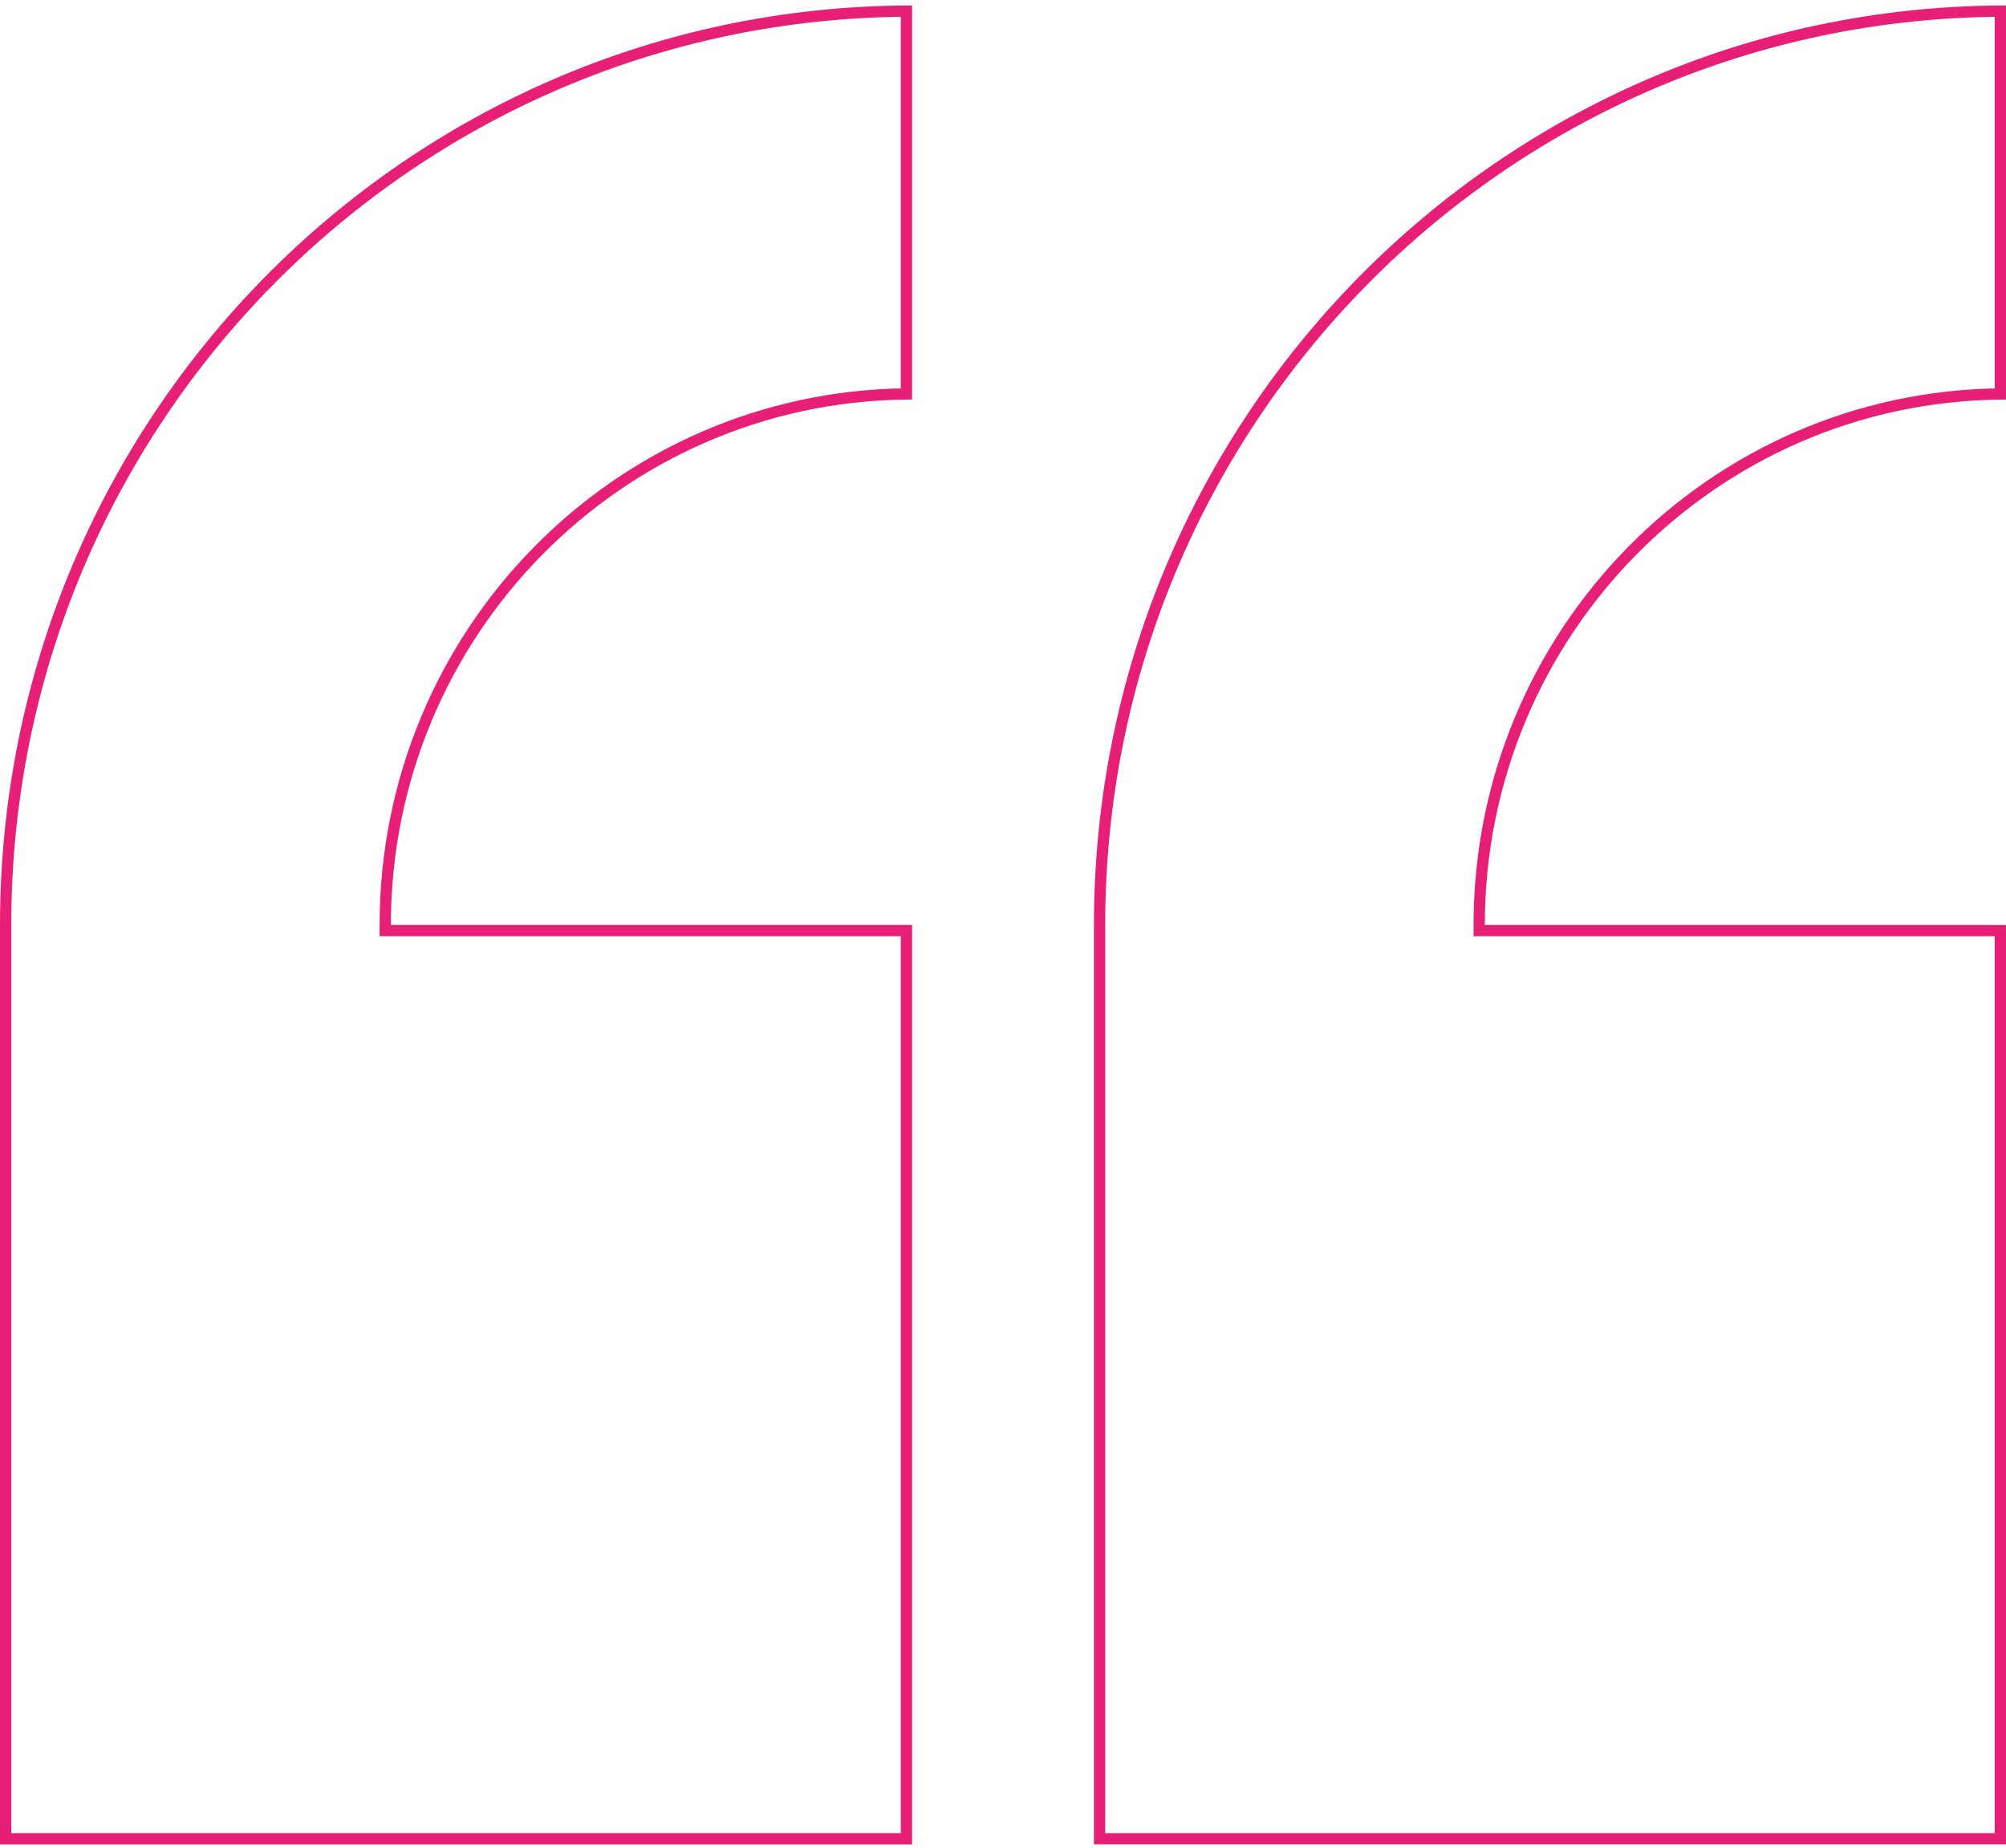 <svg width="178" height="164" viewBox="0 0 178 164" fill="none" xmlns="http://www.w3.org/2000/svg">
<path d="M34.684 82.57H80.431V163.153H0.5V82.07C0.5 37.452 36.241 1.259 80.431 0.988V34.954C54.842 35.224 34.184 56.221 34.184 82.07V82.57H34.684ZM131.754 82.573H177.5V163.152H97.569V82.069C97.569 37.451 133.311 1.259 177.5 0.988V34.957C151.913 35.227 131.256 56.224 131.254 82.073L131.254 82.573H131.754Z" stroke="#E81F76"/>
</svg>
